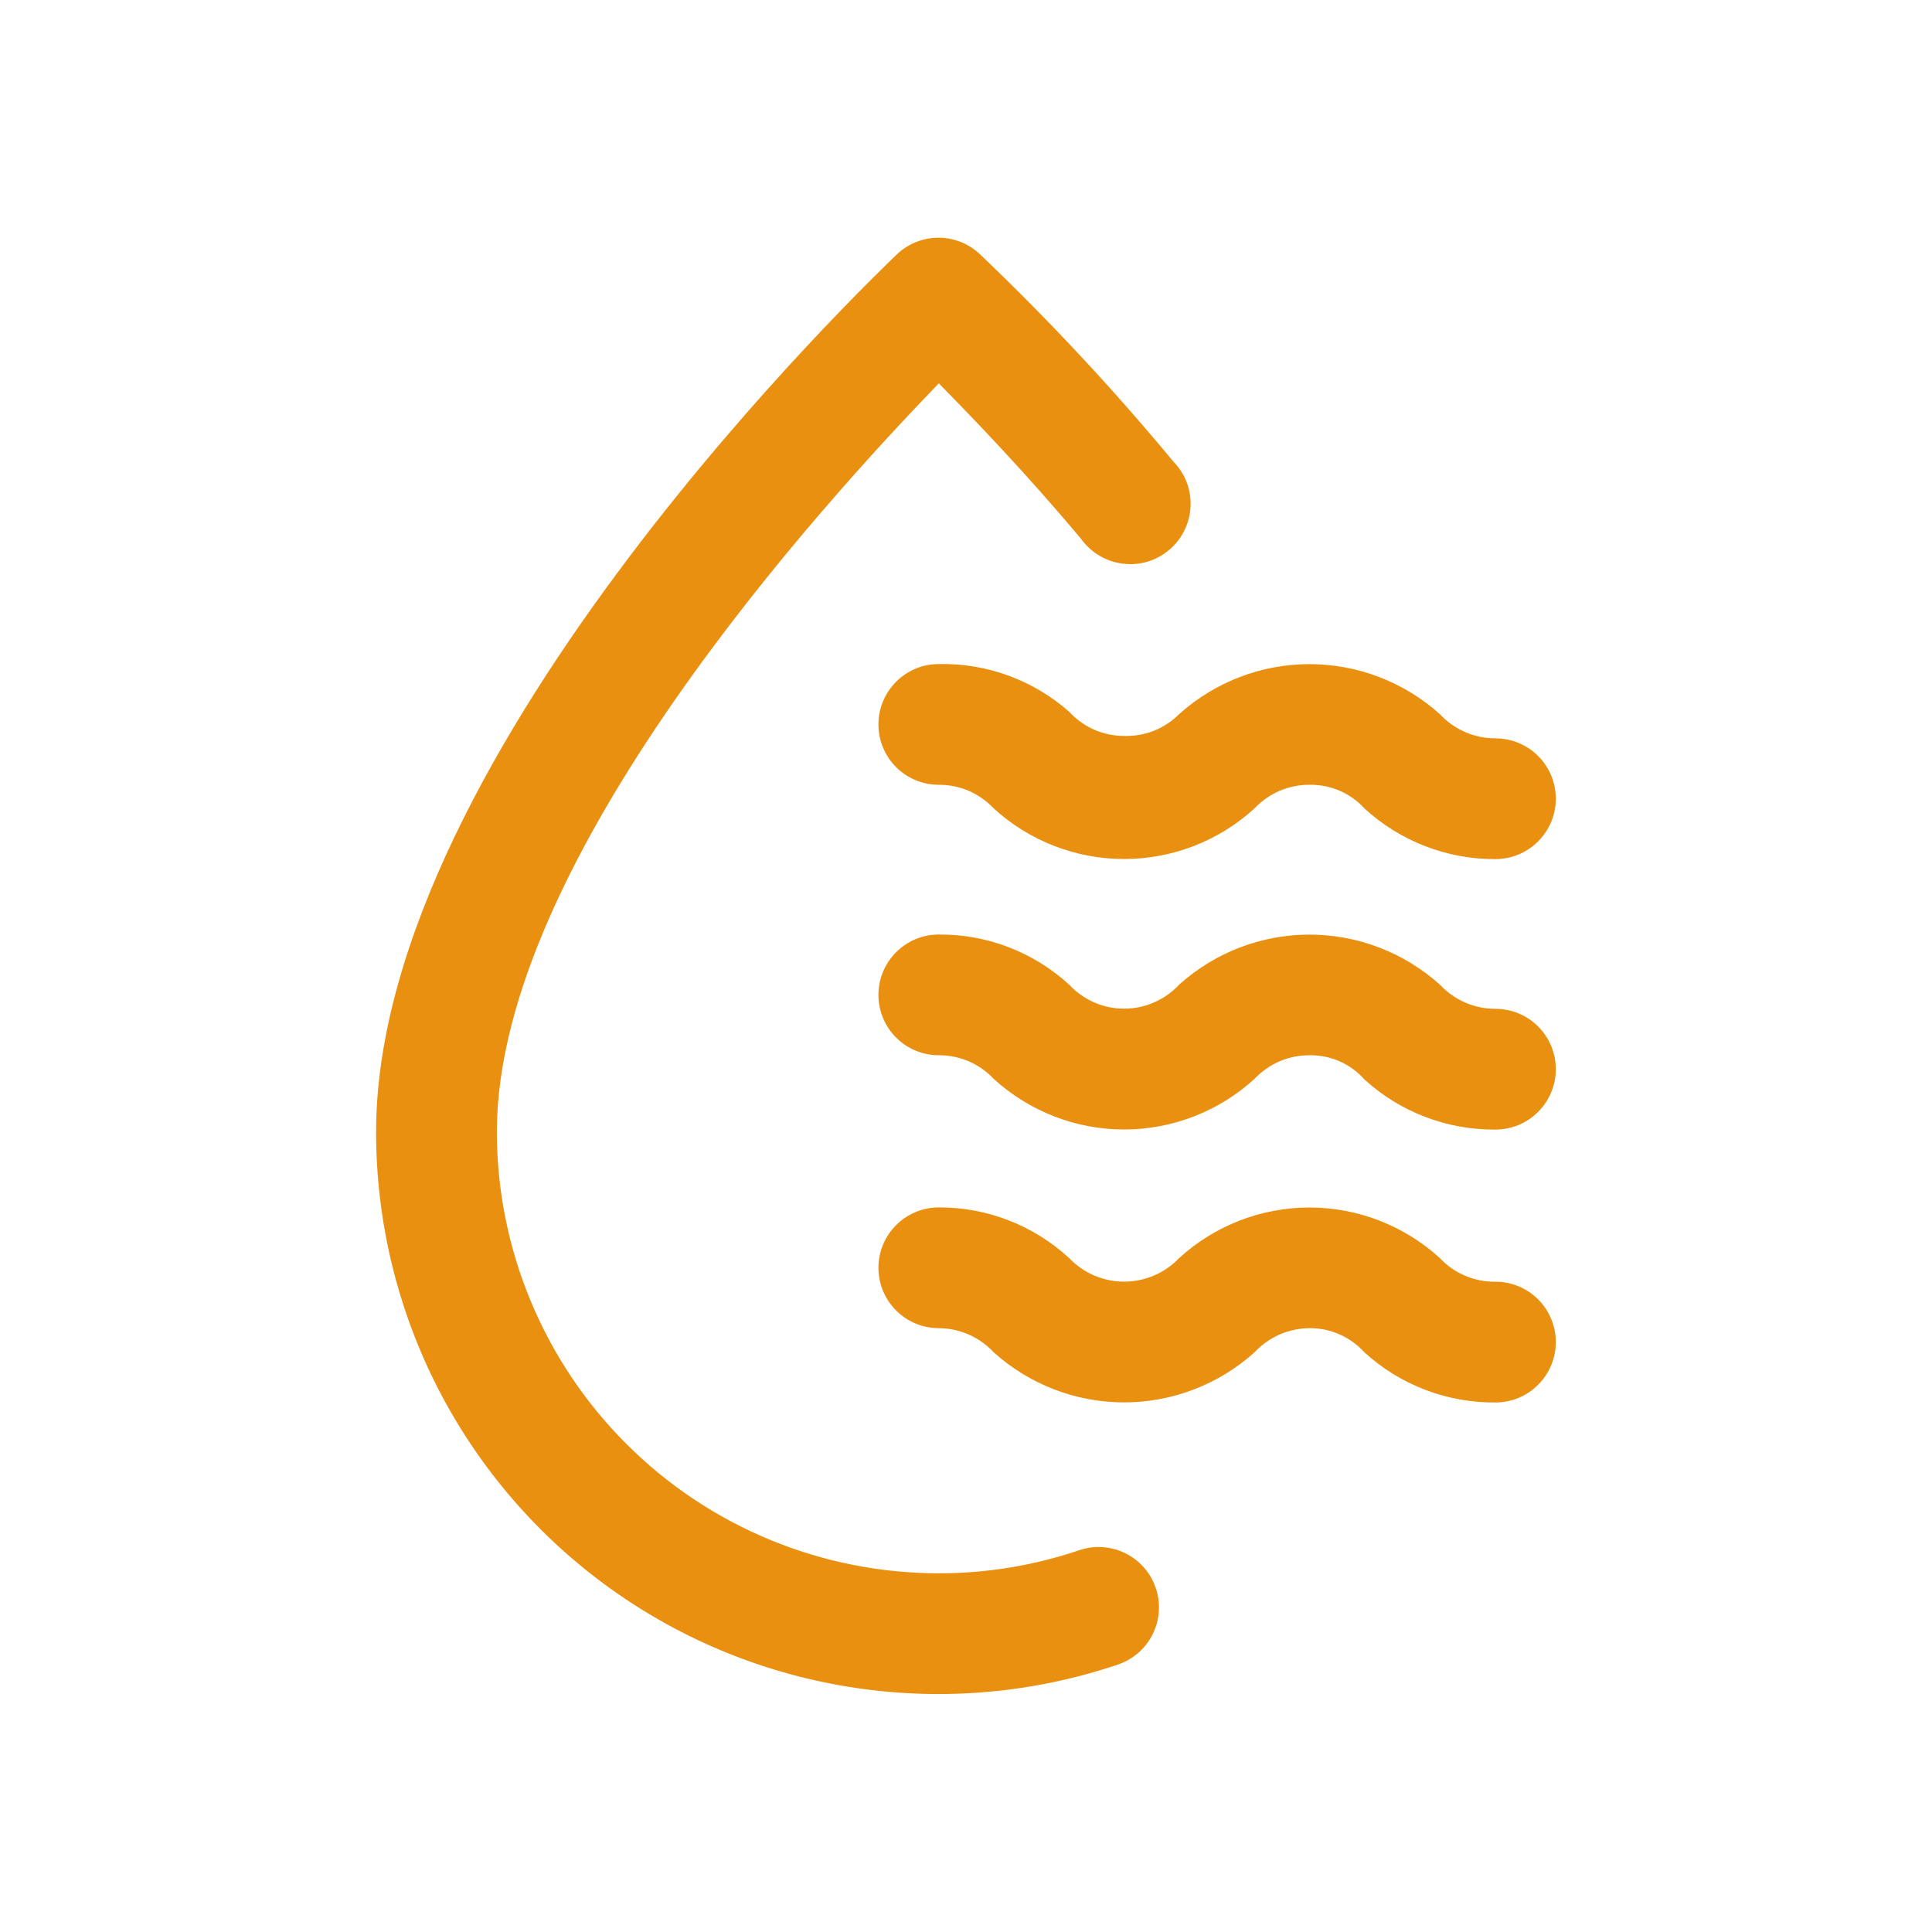 <svg width="24" height="24" viewBox="0 0 24 24" fill="none" xmlns="http://www.w3.org/2000/svg">
<path d="M14.354 19.717C14.387 19.81 14.402 19.909 14.396 20.009C14.391 20.108 14.366 20.204 14.322 20.294C14.279 20.383 14.219 20.463 14.144 20.529C14.07 20.594 13.983 20.645 13.889 20.677C12.839 21.032 11.719 21.131 10.623 20.967C9.526 20.803 8.484 20.381 7.583 19.734C6.682 19.088 5.949 18.236 5.442 17.25C4.936 16.263 4.672 15.171 4.672 14.062C4.672 9.322 10.882 3.412 11.144 3.157C11.284 3.026 11.467 2.953 11.658 2.953C11.849 2.953 12.033 3.026 12.172 3.157C13.024 3.969 13.828 4.831 14.579 5.737C14.651 5.811 14.707 5.899 14.743 5.995C14.779 6.092 14.795 6.195 14.789 6.298C14.784 6.401 14.757 6.501 14.711 6.593C14.665 6.686 14.601 6.767 14.521 6.833C14.443 6.899 14.351 6.949 14.252 6.978C14.153 7.007 14.049 7.015 13.947 7.002C13.845 6.989 13.746 6.956 13.658 6.903C13.569 6.851 13.492 6.78 13.432 6.697C12.734 5.864 12.089 5.197 11.662 4.762C10.214 6.262 6.172 10.687 6.172 14.062C6.174 15.517 6.753 16.911 7.783 17.939C8.812 18.967 10.207 19.544 11.662 19.544C12.254 19.545 12.841 19.448 13.402 19.259C13.589 19.194 13.794 19.206 13.972 19.292C14.151 19.377 14.288 19.53 14.354 19.717ZM13.964 9.142C13.836 9.142 13.709 9.115 13.591 9.064C13.474 9.012 13.368 8.936 13.282 8.842C12.835 8.448 12.257 8.236 11.662 8.249C11.463 8.249 11.272 8.328 11.132 8.469C10.991 8.61 10.912 8.8 10.912 8.999C10.912 9.198 10.991 9.389 11.132 9.53C11.272 9.67 11.463 9.749 11.662 9.749C11.79 9.748 11.916 9.774 12.034 9.824C12.151 9.875 12.257 9.949 12.344 10.042C12.787 10.447 13.365 10.671 13.964 10.671C14.564 10.671 15.142 10.447 15.584 10.042C15.672 9.949 15.778 9.875 15.895 9.824C16.013 9.774 16.139 9.748 16.267 9.749C16.395 9.747 16.522 9.771 16.64 9.822C16.757 9.872 16.863 9.947 16.949 10.042C17.393 10.45 17.974 10.675 18.577 10.672C18.776 10.672 18.967 10.593 19.107 10.452C19.248 10.311 19.327 10.121 19.327 9.922C19.327 9.723 19.248 9.532 19.107 9.391C18.967 9.251 18.776 9.172 18.577 9.172C18.447 9.172 18.319 9.146 18.201 9.094C18.082 9.042 17.975 8.967 17.887 8.872C17.442 8.472 16.865 8.25 16.267 8.25C15.669 8.25 15.092 8.472 14.647 8.872C14.558 8.961 14.451 9.031 14.334 9.078C14.216 9.124 14.091 9.146 13.964 9.142ZM18.577 12.532C18.447 12.532 18.319 12.506 18.201 12.454C18.082 12.402 17.975 12.327 17.887 12.232C17.442 11.832 16.865 11.61 16.267 11.61C15.669 11.61 15.092 11.832 14.647 12.232C14.56 12.326 14.454 12.401 14.337 12.452C14.219 12.504 14.093 12.53 13.964 12.53C13.836 12.53 13.709 12.504 13.592 12.452C13.475 12.401 13.369 12.326 13.282 12.232C12.84 11.827 12.261 11.604 11.662 11.609C11.463 11.609 11.272 11.688 11.132 11.829C10.991 11.97 10.912 12.16 10.912 12.359C10.912 12.558 10.991 12.749 11.132 12.889C11.272 13.03 11.463 13.109 11.662 13.109C11.79 13.108 11.916 13.134 12.034 13.184C12.151 13.235 12.257 13.309 12.344 13.402C12.787 13.806 13.365 14.031 13.964 14.031C14.564 14.031 15.142 13.806 15.584 13.402C15.672 13.309 15.778 13.235 15.895 13.184C16.013 13.134 16.139 13.108 16.267 13.109C16.396 13.107 16.523 13.132 16.641 13.184C16.759 13.236 16.864 13.313 16.949 13.409C17.394 13.815 17.975 14.037 18.577 14.032C18.776 14.032 18.967 13.953 19.107 13.812C19.248 13.671 19.327 13.481 19.327 13.282C19.327 13.083 19.248 12.892 19.107 12.751C18.967 12.611 18.776 12.532 18.577 12.532ZM18.577 15.922C18.448 15.924 18.32 15.898 18.201 15.848C18.082 15.798 17.975 15.723 17.887 15.629C17.444 15.225 16.866 15 16.267 15C15.667 15 15.089 15.225 14.647 15.629C14.559 15.721 14.453 15.795 14.335 15.845C14.218 15.895 14.092 15.921 13.964 15.921C13.837 15.921 13.711 15.895 13.593 15.845C13.476 15.795 13.37 15.721 13.282 15.629C12.841 15.222 12.262 14.996 11.662 14.999C11.463 14.999 11.272 15.078 11.132 15.219C10.991 15.36 10.912 15.55 10.912 15.749C10.912 15.948 10.991 16.139 11.132 16.279C11.272 16.42 11.463 16.499 11.662 16.499C11.79 16.5 11.917 16.527 12.034 16.578C12.152 16.63 12.257 16.705 12.344 16.799C12.789 17.199 13.366 17.421 13.964 17.421C14.563 17.421 15.14 17.199 15.584 16.799C15.672 16.705 15.777 16.63 15.895 16.578C16.012 16.527 16.139 16.5 16.267 16.499C16.395 16.498 16.523 16.524 16.64 16.576C16.758 16.628 16.863 16.704 16.949 16.799C17.394 17.205 17.975 17.427 18.577 17.422C18.776 17.422 18.967 17.343 19.107 17.202C19.248 17.061 19.327 16.871 19.327 16.672C19.327 16.473 19.248 16.282 19.107 16.141C18.967 16.001 18.776 15.922 18.577 15.922Z" fill="#EA9010"/>
</svg>
